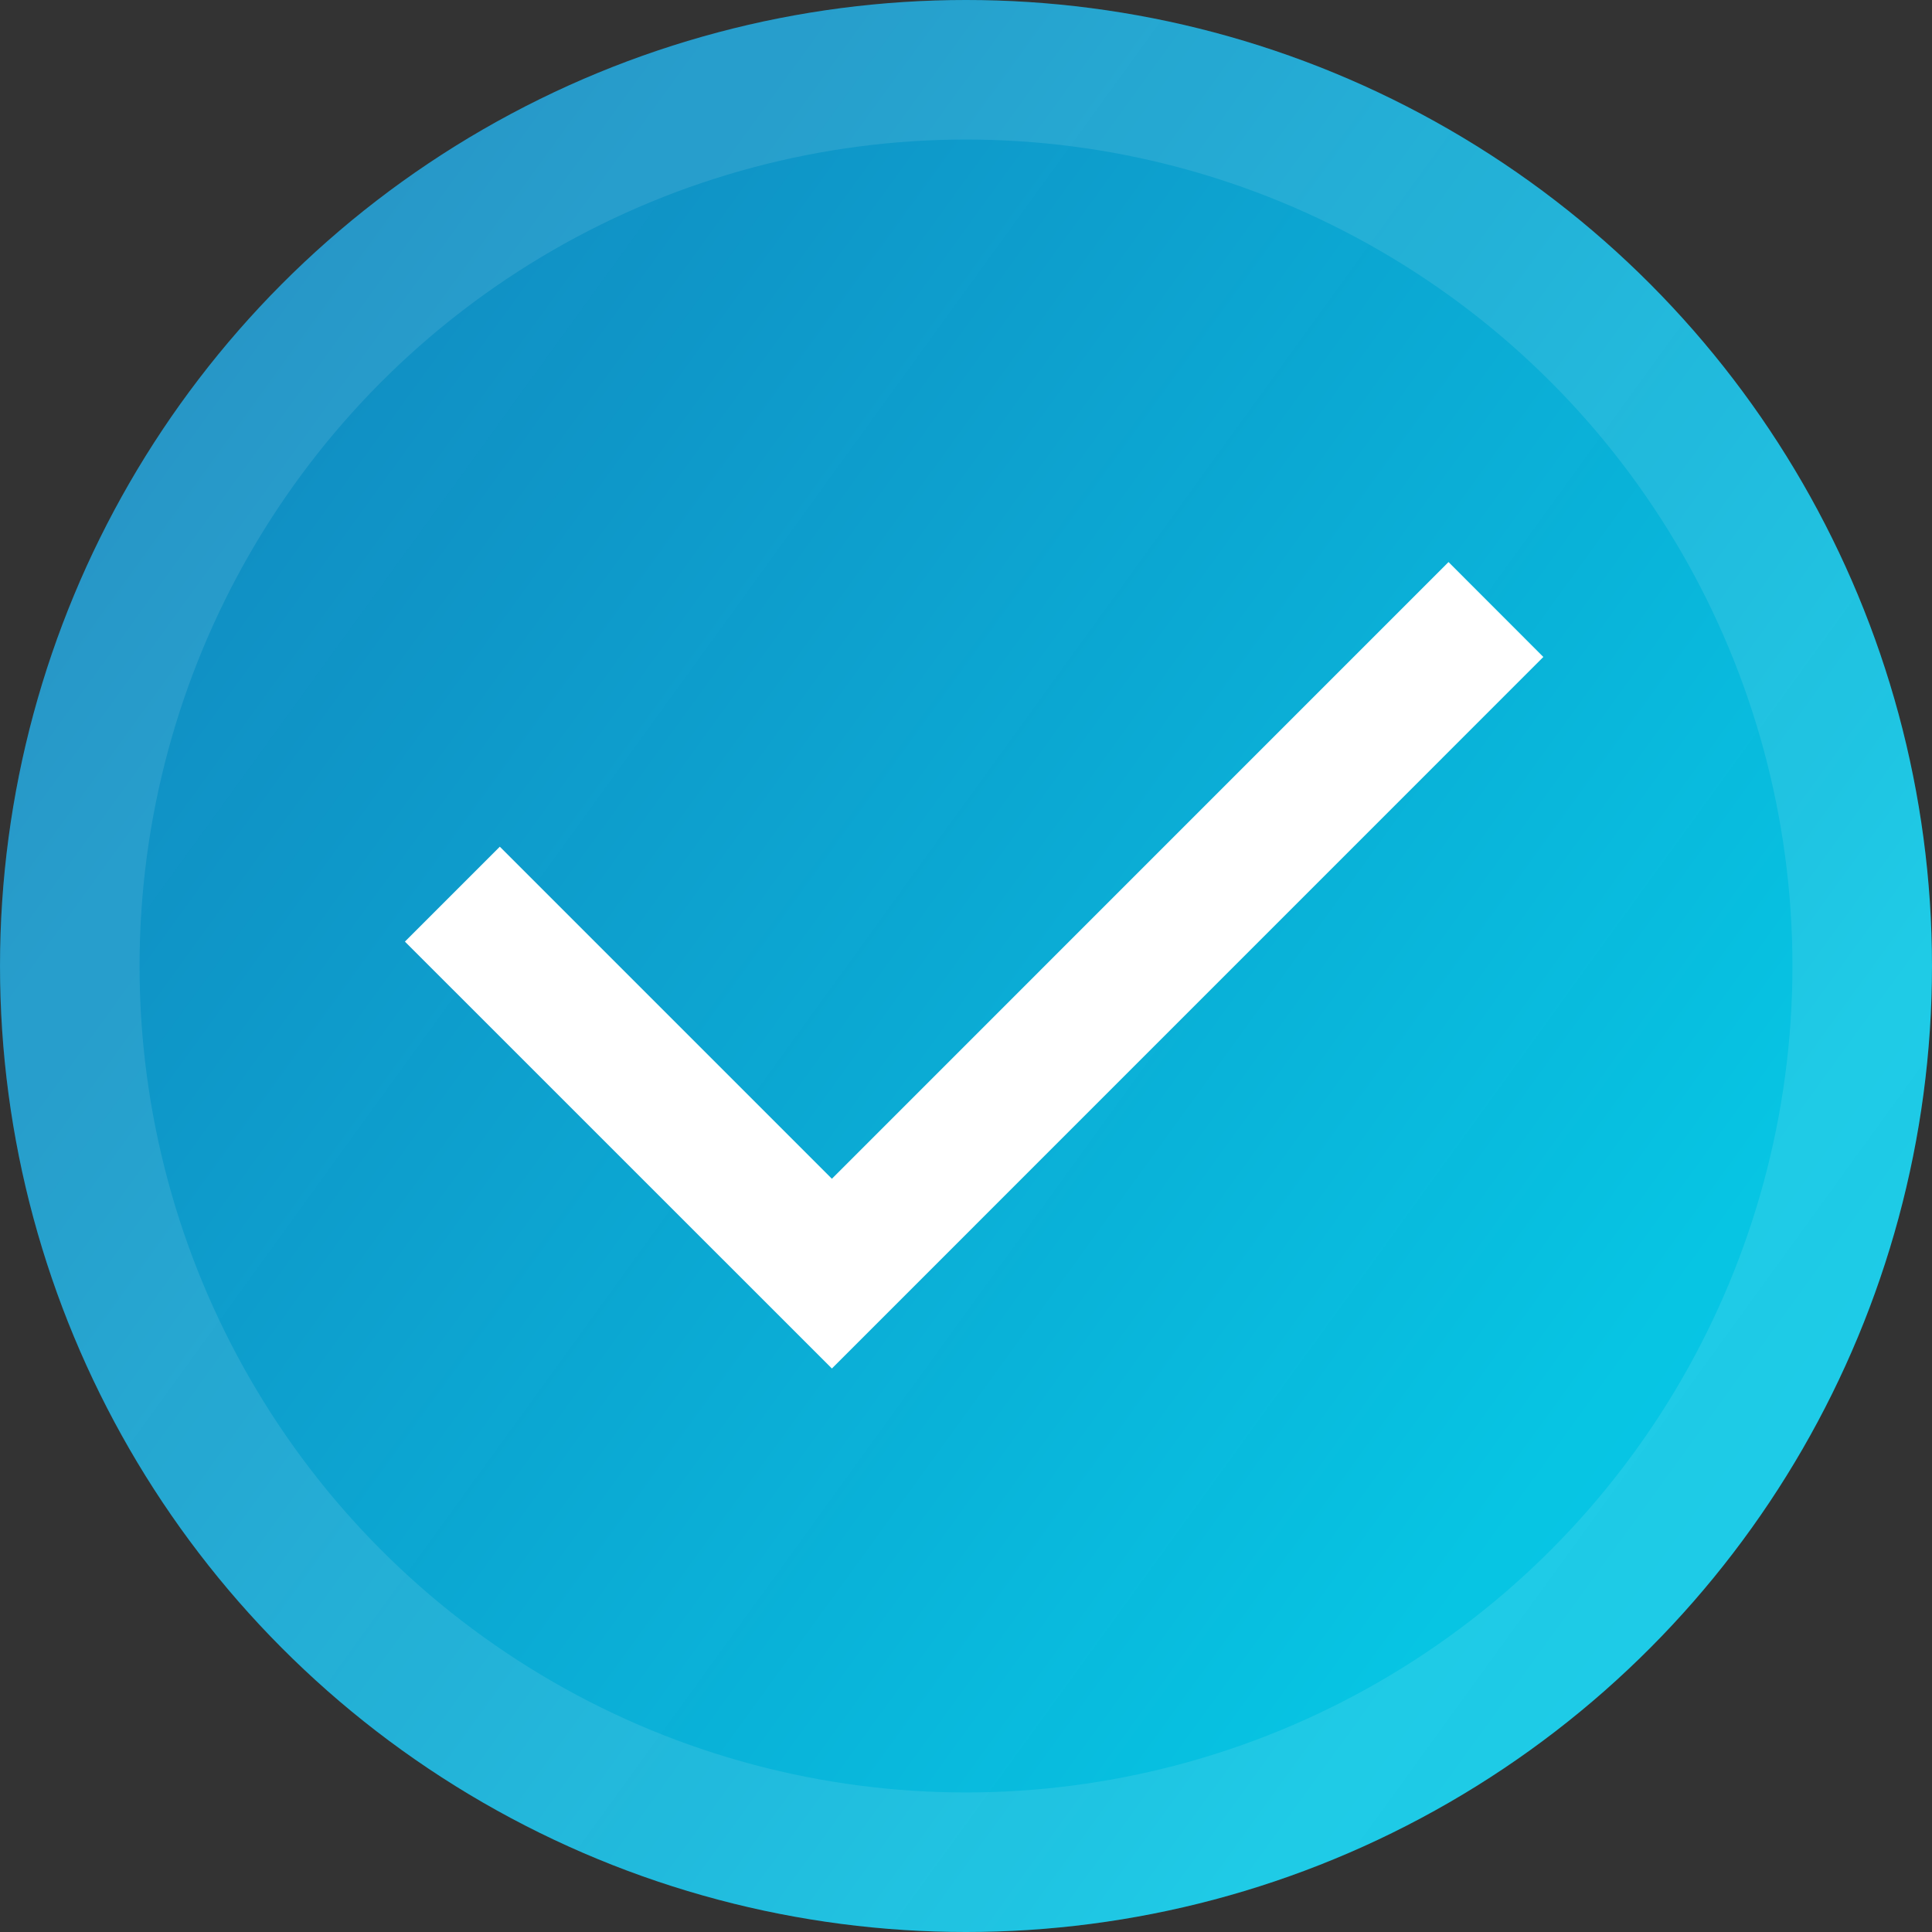 <svg width="24" height="24" viewBox="0 0 24 24" fill="none" xmlns="http://www.w3.org/2000/svg">
<rect x="0" y="0" width="24" height="24" fill="#333333" stroke="none"/>
<circle cx="12" cy="12" r="12" fill="url(#paint0_linear_1_79702)"/>
<circle cx="12" cy="12" r="11.133" stroke="white" stroke-opacity="0.1" stroke-width="1.733"/>
<path d="M10.334 14.643L17.994 6.982L19.172 8.161L10.334 17L5.03 11.697L6.209 10.518L10.334 14.643Z" fill="white"/>
<defs>
<linearGradient id="paint0_linear_1_79702" x1="-49.938" y1="-69.488" x2="71.939" y2="18.802" gradientUnits="userSpaceOnUse">
<stop offset="0.119" stop-color="#0C71E0"/>
<stop offset="0.411" stop-color="#0C71E0" stop-opacity="0.63"/>
<stop offset="0.714" stop-color="#00DAFD" stop-opacity="0.87"/>
<stop offset="1" stop-color="#00DAFD"/>
</linearGradient>
</defs>
</svg>
